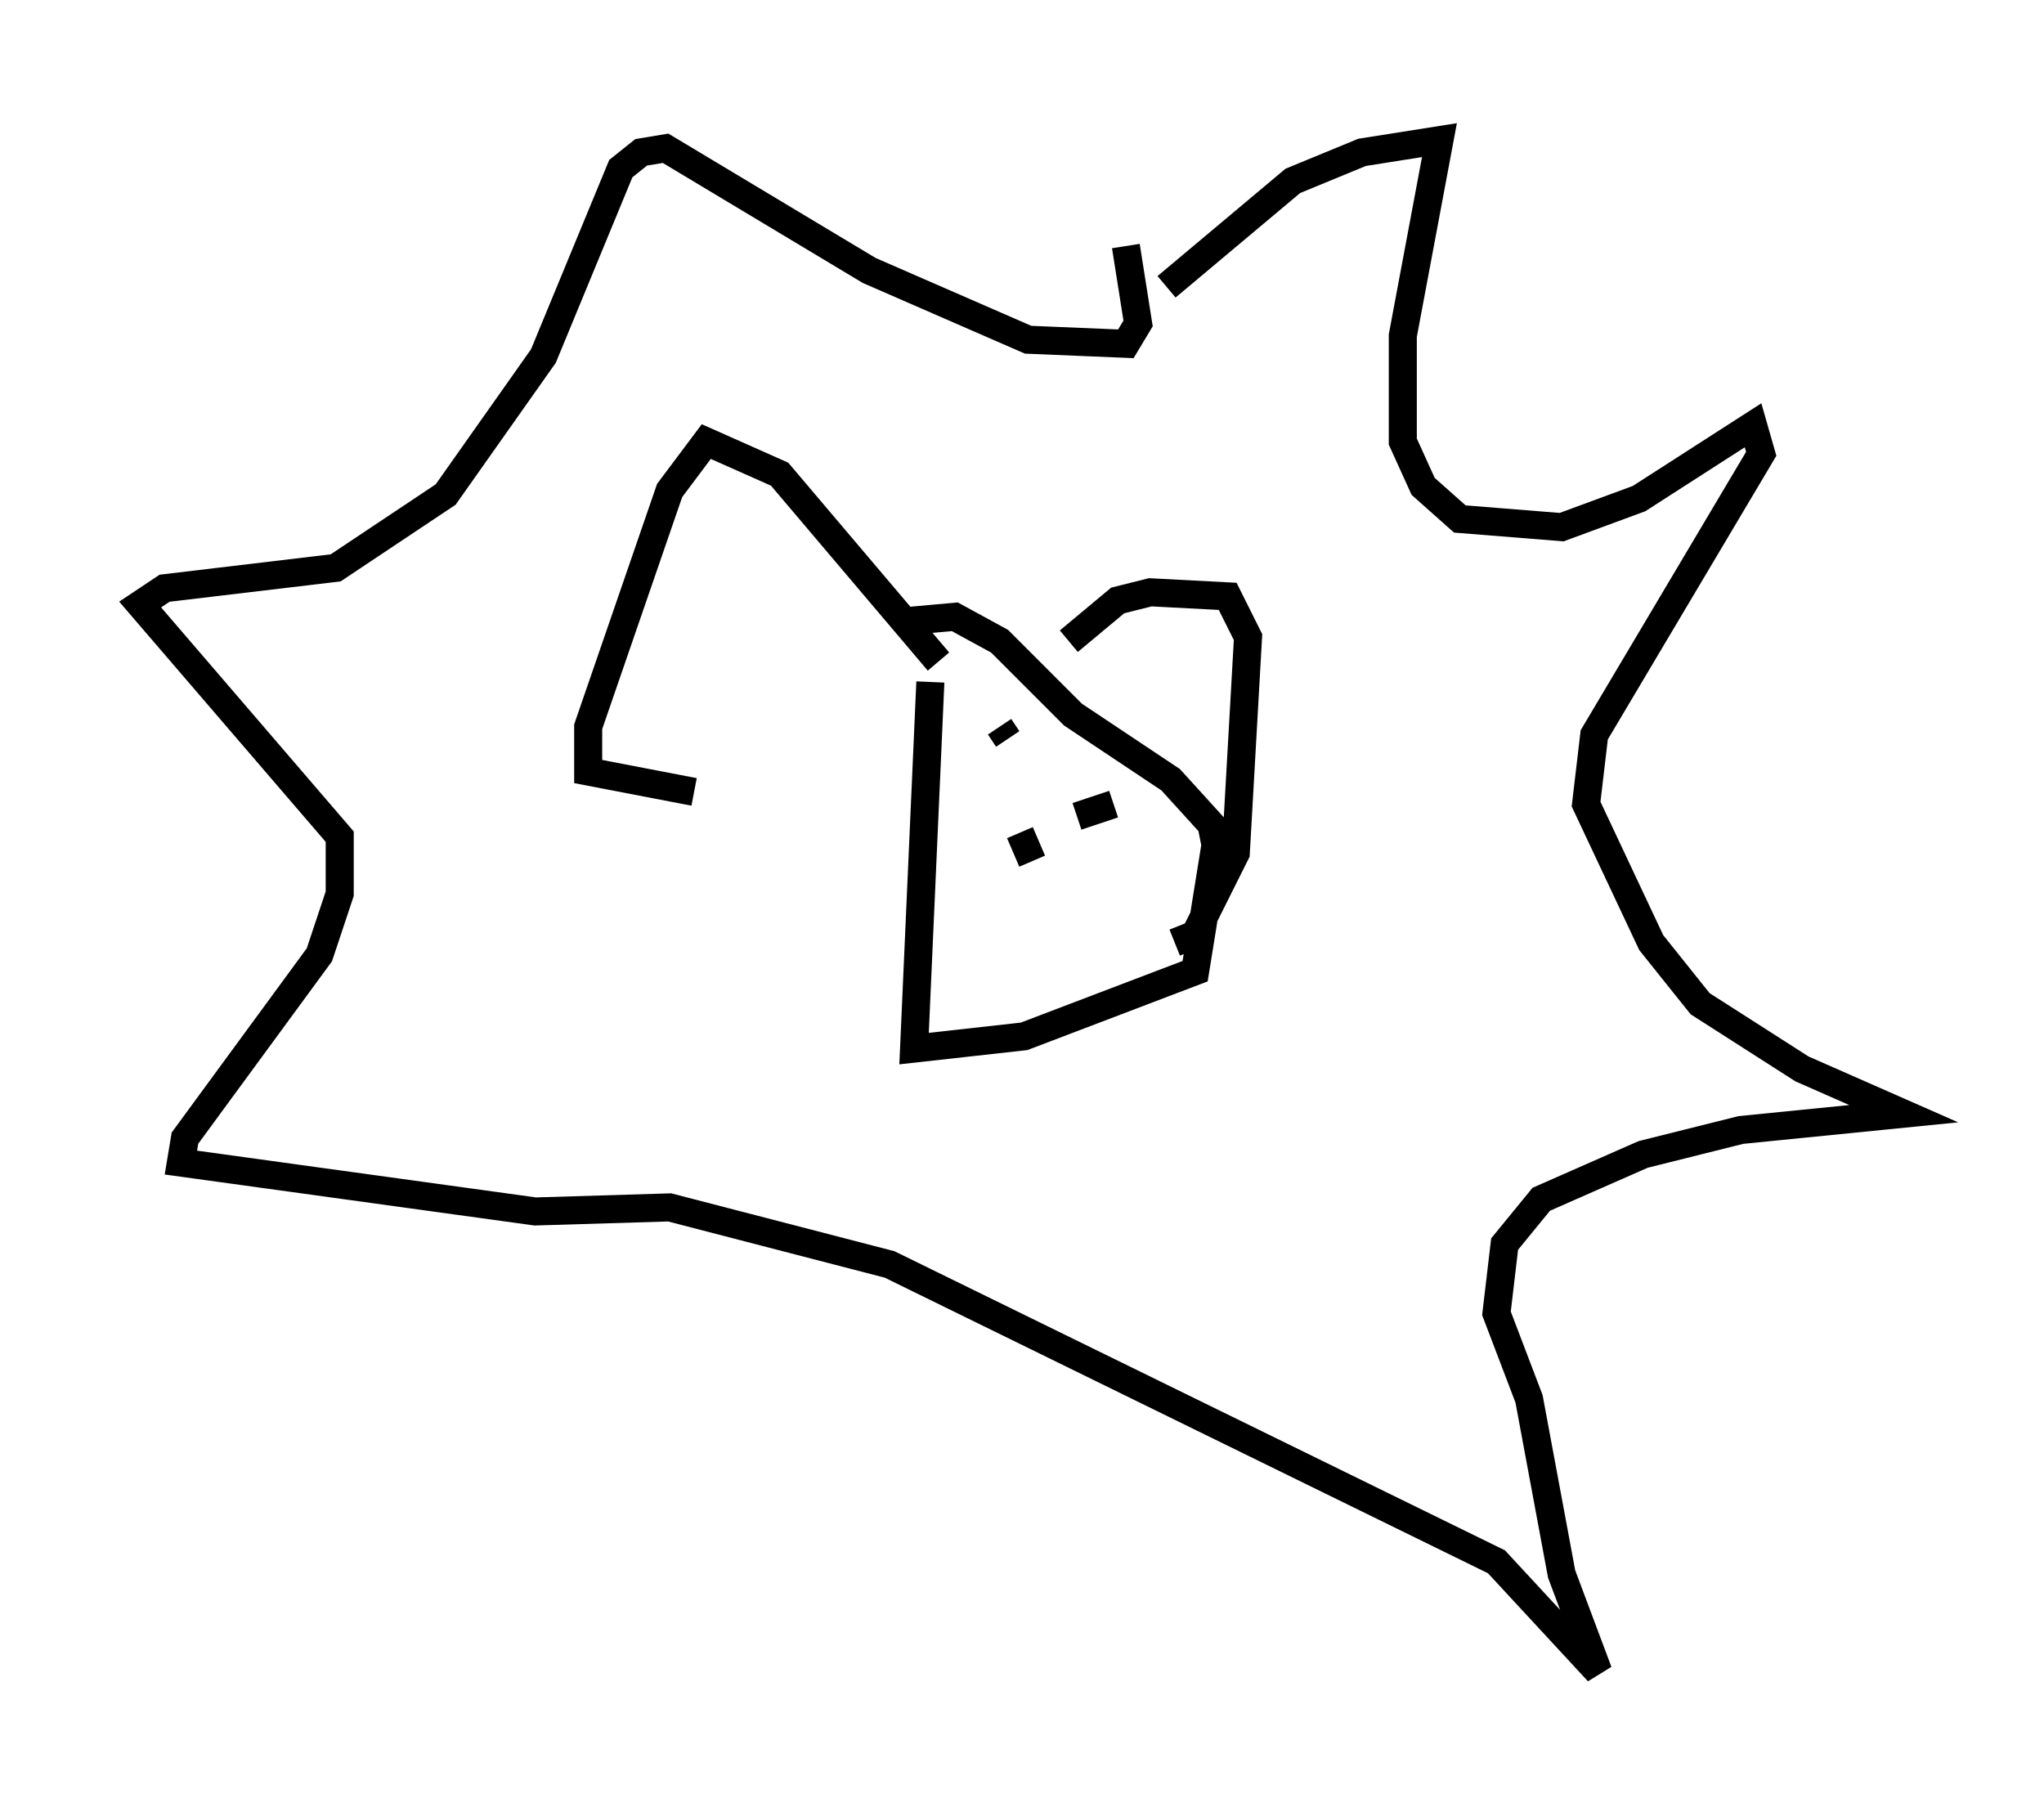 <?xml version="1.0" encoding="utf-8" ?>
<svg baseProfile="full" height="64.614" version="1.1" width="72.894" xmlns="http://www.w3.org/2000/svg" xmlns:ev="http://www.w3.org/2001/xml-events" xmlns:xlink="http://www.w3.org/1999/xlink"><defs /><rect fill="white" height="64.614" width="72.894" x="0" y="0" /><path d="M33.76, 23.156 m-0.581, 1.162 l-0.581, 13.073 3.922, -0.436 l6.101, -2.324 0.726, -4.503 l-0.145, -0.726 -1.453, -1.598 l-3.486, -2.324 -2.615, -2.615 l-1.598, -0.872 -1.598, 0.145 m5.665, 0.726 l1.743, -1.453 1.162, -0.291 l2.76, 0.145 0.726, 1.453 l-0.436, 7.698 -1.453, 2.905 l-0.726, 0.291 m-8.425, -10.022 l-5.665, -6.682 -2.615, -1.162 l-1.307, 1.743 -2.905, 8.425 l0.0, 1.598 3.777, 0.726 m10.894, -2.324 l0.291, 0.436 m4.212, 2.615 l0.0, 0.0 m-0.436, -0.291 l-1.307, 0.436 m-1.598, 1.598 l-0.436, -1.017 m5.229, -19.464 l4.503, -3.777 2.469, -1.017 l2.76, -0.436 -1.307, 6.972 l0.0, 3.777 0.726, 1.598 l1.307, 1.162 3.631, 0.291 l2.76, -1.017 4.067, -2.615 l0.291, 1.017 -5.955, 10.022 l-0.291, 2.469 2.324, 4.939 l1.743, 2.179 3.631, 2.324 l3.631, 1.598 -5.81, 0.581 l-3.486, 0.872 -3.631, 1.598 l-1.307, 1.598 -0.291, 2.469 l1.162, 3.05 1.162, 6.246 l1.307, 3.486 -3.631, -3.922 l-21.642, -10.603 -7.844, -2.034 l-4.793, 0.145 -12.637, -1.743 l0.145, -0.872 4.793, -6.536 l0.726, -2.179 0.0, -2.034 l-7.117, -8.279 0.872, -0.581 l6.101, -0.726 3.922, -2.615 l3.486, -4.939 2.76, -6.682 l0.726, -0.581 0.872, -0.145 l7.263, 4.358 5.665, 2.469 l3.486, 0.145 0.436, -0.726 l-0.436, -2.76 " fill="none" stroke="black" stroke-width="1" /></svg>